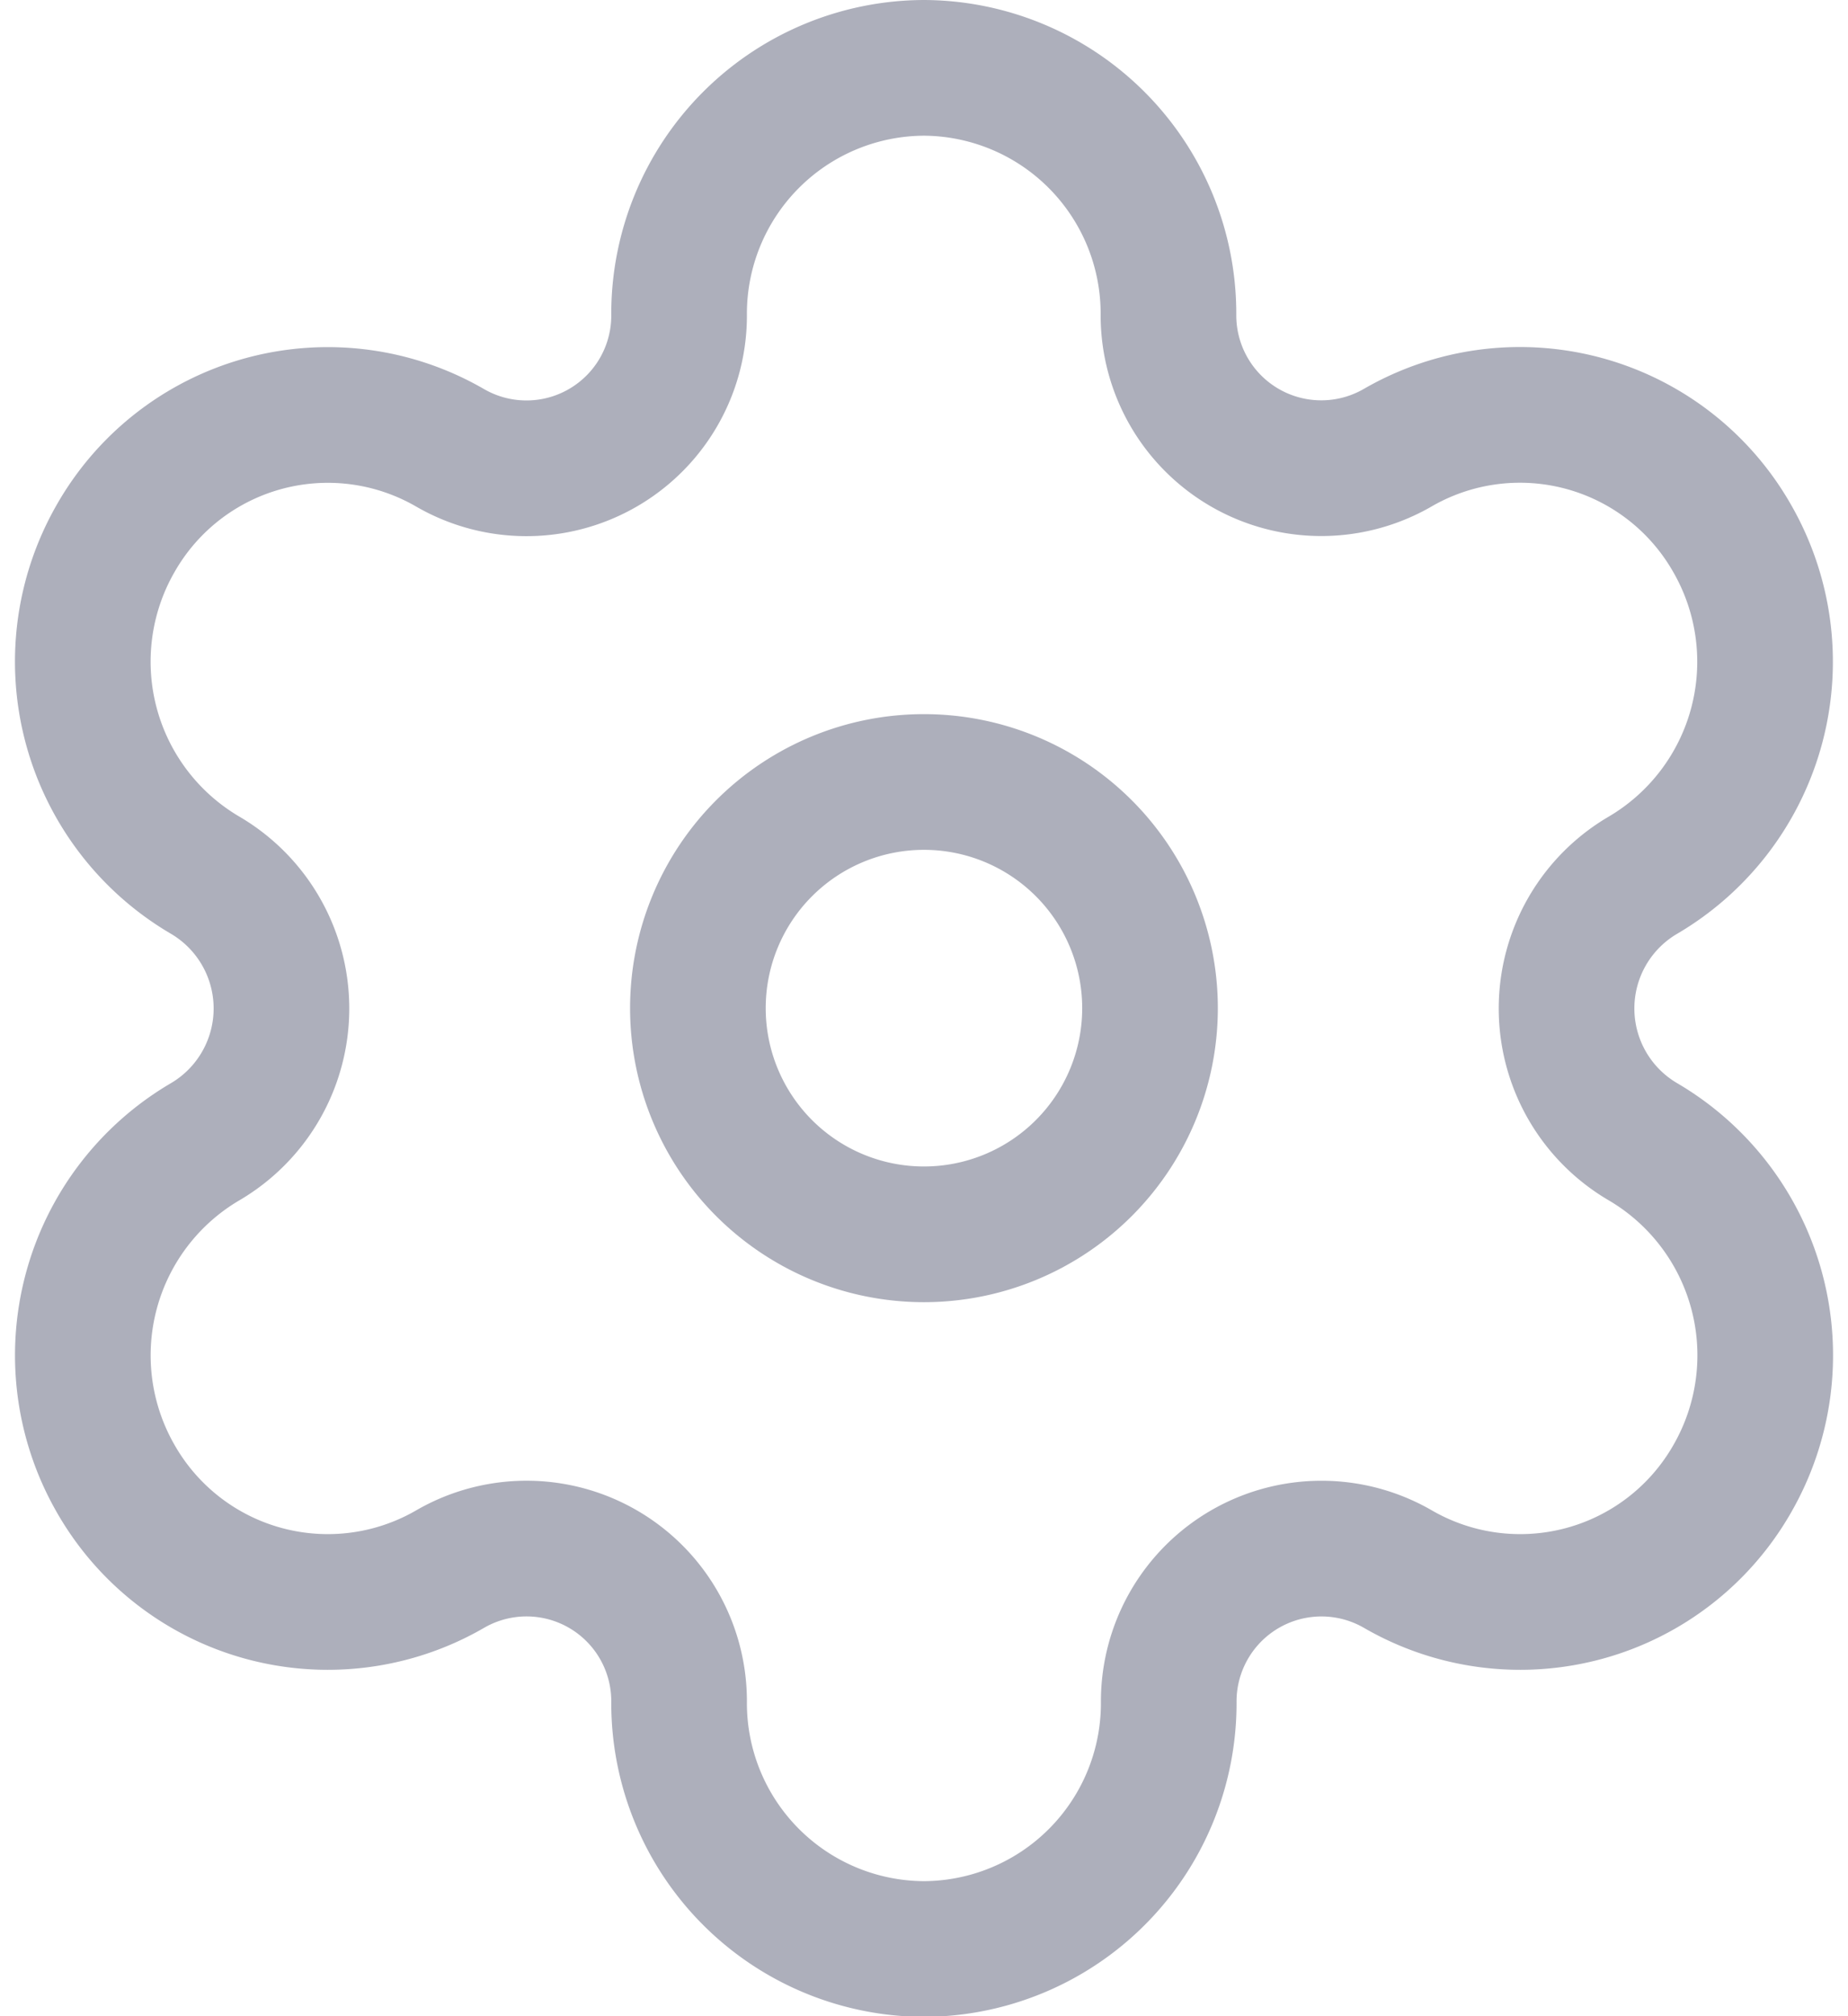 <svg xmlns="http://www.w3.org/2000/svg" width="20.437" height="22.288" viewBox="0 0 20.437 22.288">
  <g id="Group_109" data-name="Group 109" transform="translate(0.918 0.75)">
    <path id="Path_296" data-name="Path 296" d="M278,342.5a2.5,2.5,0,1,1-2.5,2.5A2.5,2.5,0,0,1,278,342.5Z" transform="translate(-268.7 -334.606)" fill="none" stroke="#adafbb" stroke-linecap="round" stroke-linejoin="round" stroke-width="1.5" fill-rule="evenodd"/>
    <path id="Path_297" data-name="Path 297" d="M287.737,340.7h0a2.7,2.7,0,0,0-3.7-1,1.69,1.69,0,0,1-2.533-1.474A2.717,2.717,0,0,0,278.8,335.5h0a2.718,2.718,0,0,0-2.708,2.727,1.688,1.688,0,0,1-2.531,1.474,2.7,2.7,0,0,0-3.7,1,2.736,2.736,0,0,0,.991,3.724,1.708,1.708,0,0,1,0,2.945,2.737,2.737,0,0,0-.991,3.724,2.7,2.7,0,0,0,3.7,1h0a1.687,1.687,0,0,1,2.531,1.473h0a2.718,2.718,0,0,0,2.708,2.727h0a2.717,2.717,0,0,0,2.707-2.727h0a1.689,1.689,0,0,1,2.533-1.473,2.7,2.7,0,0,0,3.7-1,2.736,2.736,0,0,0-.99-3.724h0a1.707,1.707,0,0,1,0-2.945A2.736,2.736,0,0,0,287.737,340.7Z" transform="translate(-269.5 -335.5)" fill="none" stroke="#adafbb" stroke-linecap="round" stroke-linejoin="round" stroke-width="1.5" fill-rule="evenodd"/>
  </g>
</svg>
